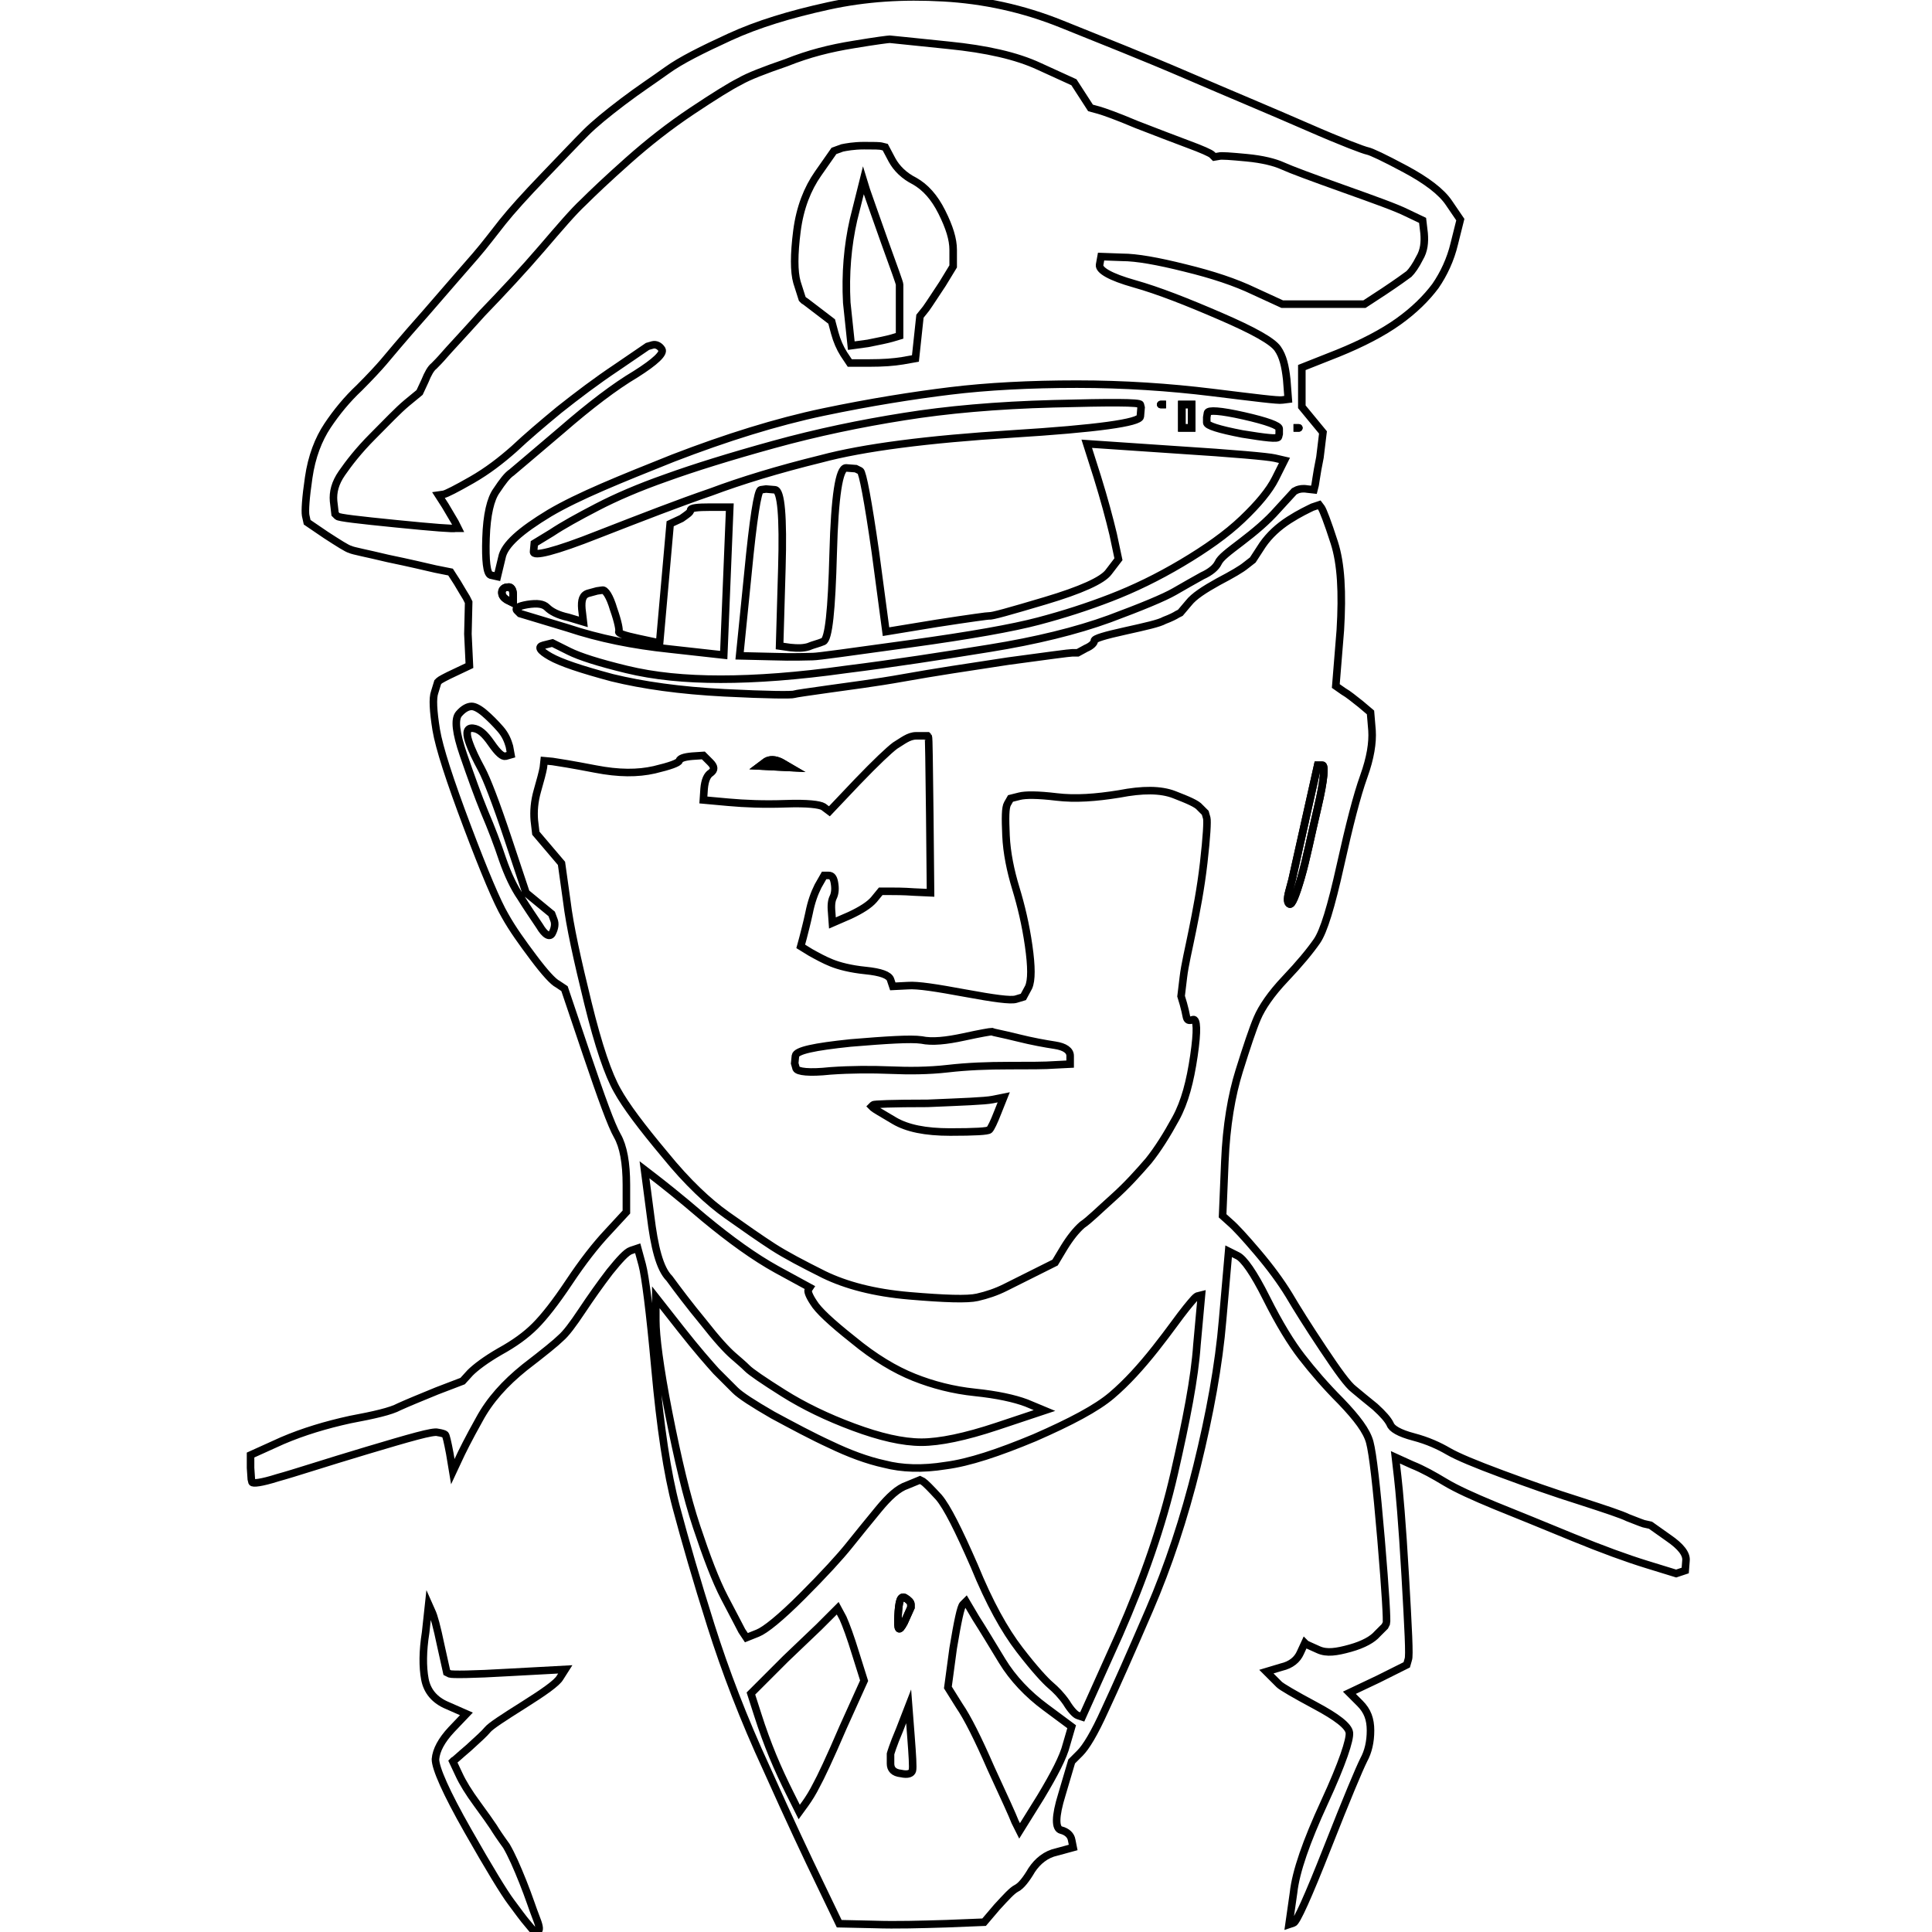 <?xml version="1.0" encoding="utf-8"?>
<!-- Generator: Adobe Illustrator 17.0.0, SVG Export Plug-In . SVG Version: 6.00 Build 0)  -->
<!DOCTYPE svg PUBLIC "-//W3C//DTD SVG 1.1//EN" "http://www.w3.org/Graphics/SVG/1.1/DTD/svg11.dtd">
<svg version="1.1" id="Layer_1" xmlns:x="http://ns.adobe.com/Extensibility/1.0/" xmlns:i="http://ns.adobe.com/AdobeIllustrator/10.0/" xmlns:graph="http://ns.adobe.com/Graphs/1.0/"
	 xmlns="http://www.w3.org/2000/svg" xmlns:xlink="http://www.w3.org/1999/xlink" xmlns:a="http://ns.adobe.com/AdobeSVGViewerExtensions/3.0/"
	 x="0px" y="0px" width="256px" height="256px" viewBox="0 0 256 256" style="enable-background:new 0 0 256 256;"
	 xml:space="preserve">
<g>
	<g>
		<path style="fill:none;stroke:#000000;stroke-miterlimit:10;" d="M67.3,77.8c0.4-0.1,0.7,0.3,0.7,1v1.1l-0.8-0.4
			c-0.5-0.3-0.7-0.6-0.7-1S66.8,77.8,67.3,77.8z"/>
		<path style="fill:none;stroke:#000000;stroke-miterlimit:10;" d="M101.5,100.9c0.5-0.3,1.2-0.3,2,0.1l1.2,0.7l-2-0.1l-2-0.1
			L101.5,100.9z"/>
		<path style="fill:none;stroke:#000000;stroke-miterlimit:10;" d="M119,214.1c0.1-1.9,0.3-2.7,0.9-2.4c0.5,0.3,0.8,0.6,0.8,0.9v0.4
			l-0.9,2C119.1,216.3,118.9,216.1,119,214.1z"/>
		<path style="fill:none;stroke:#000000;stroke-miterlimit:10;" d="M153.8,53.6C153.3,53.6,153.3,53.6,153.8,53.6h0.7H153.8z"/>
		<path style="fill:none;stroke:#000000;stroke-miterlimit:10;" d="M175.2,101.4c0.4-0.1,0.3,1.8-0.6,5.6s-1.5,6.9-2.2,9.3
			c-0.7,2.4-1.2,3.6-1.5,3.5c-0.3-0.1-0.4-0.6-0.1-1.7l0.4-1.5l1.7-7.6l1.7-7.6L175.2,101.4z"/>
		<path style="fill:none;stroke:#000000;stroke-miterlimit:10;" d="M172.1,56.7h-0.7H172.1C172.6,56.7,172.6,56.7,172.1,56.7z"/>
	</g>
	<path style="fill:none;stroke:#000000;stroke-miterlimit:10;" d="M56.4,216.3l0.4-3.7l0.4,0.9c0.3,0.6,0.7,2.1,1.2,4.5l0.8,3.6
		l0.4,0.2c0.3,0.1,2.9,0.1,7.9-0.2l7.4-0.4l-0.7,1.1c-0.4,0.7-2.1,1.9-4.8,3.6s-4.4,2.8-4.8,3.3c-0.4,0.5-1.3,1.3-2.5,2.4
		c-1.3,1.1-1.9,1.7-2,1.7l-0.1,0.1l0.8,1.7c0.5,1.1,1.3,2.4,2.4,3.9s1.8,2.5,2.2,3.1c0.3,0.5,0.9,1.4,1.7,2.5
		c0.7,1.2,1.4,2.8,2.2,4.8s1.3,3.6,1.7,4.6c0.4,1,0.6,1.7,0.3,1.9l-0.3,0.3l-1-1.2c-0.7-0.8-1.4-1.8-2.3-3c-0.9-1.2-2.8-4.3-5.7-9.4
		s-4.3-8.3-4.3-9.5c0.1-1.2,0.8-2.5,2.1-3.9l2-2.1l-2.5-1.1c-1.7-0.7-2.7-1.9-3-3.5C56,220.9,56,218.8,56.4,216.3L56.4,216.3z"/>
	<path style="fill:none;stroke:#000000;stroke-miterlimit:10;" d="M114.5,19.3c1.3,0,2.1,0,2.4,0.1l0.4,0.1l0.9,1.7
		c0.6,1.1,1.6,2.1,3,2.8c1.4,0.8,2.6,2.1,3.6,4.1s1.5,3.6,1.5,5v2.2l-1.4,2.3c-1,1.5-1.7,2.6-2.2,3.3l-0.8,1l-0.3,2.8l-0.3,2.8
		l-1.7,0.3c-1.2,0.2-2.6,0.3-4.4,0.3h-2.6l-0.8-1.2c-0.5-0.8-0.9-1.7-1.2-2.8l-0.4-1.5l-1.7-1.3c-1.2-0.9-1.8-1.4-2-1.5l-0.2-0.2
		l-0.7-2.2c-0.4-1.4-0.4-3.7,0-6.8s1.4-5.6,2.8-7.6l2.1-3l1.1-0.4C112.1,19.5,113.1,19.3,114.5,19.3z M113.1,29.1l1.3-5.2l0.4,1.3
		c0.3,0.9,1.1,3.1,2.4,6.8c1.3,3.6,2,5.5,2,5.7v6.8l-1,0.3c-0.7,0.2-1.7,0.4-3.2,0.7l-2.2,0.3l-0.6-5.7
		C112,36.3,112.3,32.6,113.1,29.1z"/>
	<path style="fill:none;stroke:#000000;stroke-miterlimit:10;" d="M127.7,137.4c2.3-0.5,3.5-0.7,3.7-0.7c0.2,0.1,1.4,0.3,3.4,0.8
		s3.7,0.8,5,1s2,0.7,2,1.4v1.1l-2,0.1c-1.3,0.1-3.4,0.1-6.1,0.1c-2.8,0-5.5,0.1-8.1,0.4c-2.6,0.3-5.2,0.3-7.6,0.2
		c-2.5-0.1-5.2-0.1-8,0.1c-2.8,0.3-4.3,0.1-4.5-0.3l-0.2-0.7l0.1-1c0.1-0.7,2.5-1.2,7.3-1.7c4.8-0.4,8-0.6,9.4-0.4
		C123.5,138.1,125.4,137.9,127.7,137.4z"/>
	<path style="fill:none;stroke:#000000;stroke-miterlimit:10;" d="M131.5,145.7l1.5-0.3l-0.8,2c-0.5,1.3-0.9,2.1-1.1,2.3
		c-0.2,0.2-1.9,0.3-5.2,0.3s-5.7-0.5-7.4-1.5c-1.7-1-2.7-1.6-2.8-1.7l-0.2-0.2l0.2-0.2c0.1-0.1,2.5-0.2,7.2-0.2
		C127.6,146,130.5,145.9,131.5,145.7z"/>
	<path style="fill:none;stroke:#000000;stroke-miterlimit:10;" d="M156.6,55.1v-1.5h1.3v3.1h-1.3V55.1z"/>
	<path style="fill:none;stroke:#000000;stroke-miterlimit:10;" d="M174.2,64.5l-0.1,0.4l-0.9-0.1c-0.6-0.1-1,0-1.3,0.1l-0.4,0.2
		l-2.2,2.4c-1.4,1.6-3.1,3-4.8,4.3s-2.8,2.1-3.1,2.8c-0.3,0.6-1,1.2-2.1,1.7c-1.1,0.6-2.3,1.3-3.7,2.1c-1.4,0.8-4.3,2-8.6,3.6
		c-4.4,1.6-9.7,2.9-15.9,3.9c-6.2,1-12.6,2-19,2.8c-6.4,0.9-11.9,1.3-16.6,1.3s-8.8-0.4-12.5-1.3s-6.2-1.7-7.6-2.4l-2.2-1.1
		l-1.2,0.3c-0.8,0.2-0.5,0.7,0.9,1.5c1.4,0.8,4.1,1.7,8.2,2.8c4.1,1,9,1.7,14.9,2s8.9,0.3,9.2,0.2c0.3-0.1,1.8-0.3,4.6-0.7
		s6.1-0.8,10-1.5c3.9-0.7,8.5-1.4,13.8-2.2c5.2-0.7,8.1-1.1,8.5-1.1h0.7l1.1-0.6c0.7-0.3,1.1-0.7,1.1-1s1.4-0.7,4.1-1.3
		c2.7-0.6,4.5-1,5.2-1.4c0.8-0.3,1.4-0.6,1.7-0.8l0.4-0.2l1.1-1.3c0.7-0.9,2.1-1.8,3.9-2.8c1.9-1,3.1-1.7,3.7-2.2l0.9-0.7l1.3-2
		c0.9-1.3,2.1-2.4,3.5-3.3c1.4-0.9,2.5-1.4,3.1-1.7l0.9-0.3l0.3,0.4c0.2,0.3,0.8,1.8,1.7,4.6s1.1,6.6,0.8,11.6l-0.6,7.4l1,0.7
		c0.7,0.4,1.4,1,2.3,1.7l1.3,1.1l0.2,2.4c0.1,1.6-0.2,3.6-1.1,6.1c-0.9,2.5-1.9,6.4-3.1,11.8c-1.2,5.4-2.2,8.7-3.1,10
		c-0.9,1.3-2.3,3-4.2,5s-3.1,3.8-3.7,5.2c-0.6,1.4-1.4,3.8-2.4,7c-1,3.2-1.7,7.2-1.9,12l-0.3,7.2l1,0.9c0.7,0.6,1.9,1.9,3.6,3.9
		s3.1,3.9,4.2,5.7c1,1.7,2.5,4.1,4.5,7.1c2,3,3.3,4.8,4.1,5.4c0.7,0.6,1.7,1.4,2.8,2.3c1.1,1,1.7,1.7,2,2.3c0.2,0.6,1.2,1.2,3.1,1.7
		s3.4,1.2,4.6,1.9c1.2,0.7,3.6,1.7,7.1,3c3.5,1.3,6.9,2.5,10.4,3.6c3.4,1.1,5.5,1.8,6.3,2.2c0.8,0.3,1.5,0.6,2.1,0.8l0.9,0.2
		l2.4,1.7c1.6,1.1,2.4,2.1,2.3,3l-0.1,1.3l-0.6,0.2l-0.6,0.2l-3.9-1.2c-2.6-0.8-5.9-2-9.8-3.6c-3.9-1.6-7.3-3-10.3-4.2
		c-2.9-1.2-5.1-2.2-6.6-3.1s-2.9-1.7-4.4-2.3l-2.2-1l0.3,2.6c0.2,1.7,0.6,6.1,1,13.1s0.6,10.7,0.4,11.1l-0.2,0.7l-3.8,1.9l-3.8,1.8
		l1.4,1.4c1,1,1.4,2.1,1.4,3.6s-0.3,2.8-0.9,3.9c-0.6,1.2-2.2,5-4.8,11.6c-2.6,6.6-4.1,9.9-4.5,10l-0.6,0.2l0.6-4.2
		c0.3-2.8,1.7-6.8,4.1-12c2.4-5.2,3.4-8.3,3.3-9.2c-0.1-0.9-1.7-2.1-4.5-3.6c-2.8-1.5-4.5-2.5-4.8-2.8c-0.3-0.3-0.7-0.7-1.1-1.1
		l-0.6-0.6l2-0.6c1.3-0.3,2.1-1,2.5-1.9l0.6-1.3l0.1,0.1c0.1,0.1,0.6,0.3,1.7,0.8s2.4,0.3,4.2-0.2s3-1.2,3.6-1.9l1-1l0.2-0.4
		c0.1-0.3-0.1-4-0.7-11.1c-0.6-7.1-1.1-11.4-1.5-12.9s-1.7-3.2-3.8-5.4c-2.1-2.1-3.8-4.1-5.2-5.9c-1.4-1.8-3-4.4-4.7-7.8
		c-1.7-3.4-3-5.2-3.8-5.6l-1.2-0.6l-0.8,9.1c-0.5,6-1.7,12.5-3.4,19.4c-1.7,6.9-3.8,13.2-6.3,19c-2.5,5.8-4.5,10.3-5.9,13.3
		c-1.4,3.1-2.5,4.9-3.3,5.7l-1.1,1.1l-1.3,4.4c-0.9,2.9-0.9,4.5-0.1,4.7c0.8,0.2,1.3,0.7,1.4,1.3l0.2,1l-2.2,0.6
		c-1.4,0.3-2.5,1.2-3.3,2.4c-0.7,1.2-1.4,2.1-2,2.4s-1.4,1.2-2.6,2.5l-1.7,2l-5,0.2c-3.4,0.1-6.6,0.2-9.6,0.1l-4.6-0.1l-2.5-5.2
		c-1.7-3.5-4.1-8.6-7.1-15.3c-3.1-6.7-5.5-13-7.4-19s-3.4-11.2-4.6-15.7c-1.2-4.5-2.1-10.6-2.8-18.3s-1.3-12.3-1.7-13.8l-0.6-2.2
		l-0.9,0.3c-0.6,0.2-1.5,1.2-2.8,2.8c-1.3,1.7-2.5,3.4-3.7,5.2c-1.2,1.8-2.1,3-2.8,3.6c-0.6,0.6-2.2,1.9-4.8,3.9
		c-2.6,2.1-4.6,4.3-6,6.9c-1.4,2.5-2.3,4.3-2.8,5.4l-0.7,1.5l-0.4-2.4c-0.3-1.6-0.5-2.4-0.6-2.5s-0.4-0.2-1-0.3
		c-0.6-0.2-3.7,0.7-9.4,2.4s-9.6,3-11.8,3.6c-2.2,0.7-3.3,0.8-3.4,0.6l-0.1-0.4l-0.1-1.5l0-1.7l4.2-1.9c2.8-1.2,5.8-2.1,9-2.8
		c3.2-0.6,5.4-1.1,6.5-1.7c1.1-0.5,2.8-1.2,5-2.1l3.4-1.3l1-1.1c0.7-0.7,2-1.7,3.9-2.8c2-1.1,3.5-2.2,4.7-3.4
		c1.2-1.2,2.7-3.1,4.5-5.8s3.5-4.9,5.2-6.7l2.4-2.6V157c0-2.9-0.4-5.1-1.2-6.5c-0.8-1.4-2.1-5-4.1-10.9l-2.9-8.6l-0.9-0.6
		c-0.6-0.3-1.7-1.5-3.2-3.5c-1.5-2-2.8-3.8-3.8-5.6c-1-1.7-2.7-5.7-5-11.8c-2.3-6.1-3.7-10.4-4.1-12.8c-0.4-2.5-0.5-4.2-0.2-5
		l0.4-1.3l0.2-0.2c0.1-0.1,0.8-0.5,2.1-1.1l1.9-0.9L62,84l0.1-4.2l-0.3-0.6c-0.2-0.3-0.6-1-1.2-2l-0.9-1.4l-2-0.4
		c-1.3-0.3-3.4-0.8-6.3-1.4c-2.9-0.7-4.6-1-5-1.2c-0.4-0.1-1.5-0.8-3.2-1.9l-2.5-1.7l-0.2-0.9c-0.1-0.6,0-2.3,0.4-5
		c0.4-2.8,1.3-5.1,2.5-6.9c1.2-1.8,2.6-3.5,4.2-5c1.5-1.5,2.6-2.7,3.2-3.4c0.6-0.7,2.4-2.9,5.6-6.5c3.1-3.6,5.3-6.1,6.6-7.6
		s2.4-3,3.6-4.5c1.2-1.5,3-3.5,5.5-6.1c2.5-2.6,4.3-4.5,5.5-5.7c1.2-1.2,2.8-2.5,4.9-4.1s4.1-2.9,5.9-4.2s4.6-2.7,8.3-4.4
		s8-3,13-4.1s10-1.4,15.3-1.1s10.5,1.4,15.7,3.5c5.2,2.1,10.8,4.3,16.6,6.8c5.8,2.5,11.1,4.7,15.9,6.8s7.5,3.1,8,3.2
		c0.5,0.1,2.2,0.9,5,2.4c2.8,1.5,4.8,3,5.8,4.5l1.5,2.2l-0.8,3.2c-0.5,2.1-1.4,4-2.5,5.6c-1.2,1.6-2.8,3.2-4.9,4.7s-4.8,2.9-8,4.2
		l-4.8,1.9v5.2l1.4,1.7l1.4,1.7l-0.4,3.3C174.4,63,174.3,64.3,174.2,64.5L174.2,64.5z M113.1,5.9c3-0.5,4.6-0.7,4.8-0.7
		s2.8,0.3,7.8,0.8s9,1.4,12,2.8l4.6,2.1l1.1,1.7l1.1,1.7l1.1,0.3c0.7,0.2,2.4,0.8,5,1.9c2.6,1,4.9,1.9,6.8,2.6s3,1.2,3.2,1.4
		l0.3,0.3l0.6-0.1c0.3-0.1,1.6,0,3.7,0.2c2.1,0.2,3.7,0.6,4.8,1.1c1.1,0.5,3.8,1.5,8,3c4.2,1.5,7,2.5,8.4,3.2l2.1,1l0.2,1.7
		c0.1,1.2,0,2.3-0.6,3.3c-0.5,1-1,1.7-1.4,2.1c-0.4,0.3-1.5,1.1-3.3,2.3l-2.6,1.7h-10.9l-3.7-1.7c-2.5-1.2-5.5-2.2-9.2-3.1
		c-3.6-0.9-6.4-1.4-8.3-1.4l-2.8-0.1l-0.2,1.1c-0.1,0.7,1.4,1.6,4.6,2.5s7,2.4,11.4,4.3c4.4,1.9,6.9,3.3,7.6,4.3s1,2.3,1.2,4.1
		l0.2,2.6l-0.8,0.1c-0.5,0.1-3.6-0.3-9.3-1c-5.7-0.7-11.7-1.1-17.9-1.1c-6.2,0-11.9,0.3-16.8,0.9c-4.9,0.6-10.6,1.5-16.8,2.8
		c-6.2,1.3-12.9,3.4-19.9,6.1c-7,2.8-12.5,5-16.4,7.3c-3.8,2.3-6,4.2-6.3,5.9l-0.6,2.5L65,76.2c-0.5-0.2-0.7-1.9-0.6-4.9
		c0.1-3.1,0.6-5.2,1.4-6.3c0.8-1.2,1.4-2,2-2.4c0.5-0.4,2.7-2.3,6.6-5.6c3.8-3.3,7.1-5.8,9.8-7.4c2.7-1.7,3.8-2.8,3.5-3.3
		s-0.8-0.7-1.2-0.6l-0.7,0.2l-4.1,2.8c-2.7,1.8-5.2,3.7-7.6,5.6c-2.3,1.9-4.3,3.6-6,5.2c-1.7,1.5-3.5,2.9-5.6,4.1
		c-2.1,1.2-3.3,1.8-3.7,1.9l-0.7,0.1l0.9,1.4c0.6,1,1,1.7,1.3,2.2l0.4,0.8L60.4,70c-0.3,0.1-2.9-0.1-7.9-0.6s-7.6-0.8-7.8-1
		l-0.3-0.3l-0.2-1.7c-0.1-1.2,0.2-2.4,1.1-3.7c0.9-1.3,2.2-3,4.1-4.9s3.3-3.4,4.5-4.4l1.7-1.4l0.7-1.5c0.4-1,0.8-1.7,1.2-2
		c0.3-0.3,0.8-0.8,1.4-1.5s2.3-2.5,5-5.5c2.8-2.9,5.5-5.8,7.9-8.6s4.2-4.9,5.5-6.1c1.2-1.2,3.2-3.1,5.9-5.5c2.7-2.4,5.5-4.6,8.5-6.6
		s5.1-3.3,6.3-3.9c1.2-0.7,3.3-1.5,6.2-2.5C107.2,7.1,110,6.4,113.1,5.9z M62.5,93.6c0.4,0,1,0.3,1.7,0.9c0.7,0.6,1.4,1.3,2.1,2.1
		c0.7,0.8,1,1.6,1.2,2.3l0.2,1.1l-0.7,0.2c-0.4,0.1-1-0.4-1.9-1.7s-1.6-1.9-2.4-2s-1,0.5-0.6,1.7c0.4,1.2,1,2.4,1.7,3.7
		c0.7,1.3,1.9,4.4,3.5,9.2l2.4,7.2l1.7,1.4l1.7,1.4l0.3,0.8c0.2,0.5,0.1,1.1-0.2,1.7c-0.3,0.7-1,0.3-1.7-0.9
		c-0.8-1.2-1.7-2.5-2.5-3.8c-0.9-1.3-1.7-3-2.4-5c-0.7-2.1-1.5-4.2-2.4-6.3c-0.9-2.2-1.8-4.7-2.8-7.6c-1-2.9-1.2-4.7-0.6-5.4
		S62,93.6,62.5,93.6z M67.3,77.8c0.4-0.1,0.7,0.3,0.7,1v1.1l-0.8-0.4c-0.5-0.3-0.7-0.6-0.7-1S66.8,77.8,67.3,77.8z M91.5,67.6
		c0-0.3,0.9-0.4,2.6-0.4h2.6L96.3,77l-0.4,9.8L88.7,86c-4.8-0.5-9.3-1.4-13.5-2.8l-6.3-1.9l-0.4-0.4c-0.3-0.3,0.2-0.6,1.4-0.8
		c1.3-0.2,2.1-0.1,2.6,0.4s1.4,1,2.8,1.3l2,0.6l-0.2-1.7c-0.1-1.2,0.1-1.9,0.9-2.1l1.1-0.3l0.7-0.1c0.4-0.1,1,0.8,1.5,2.5
		c0.6,1.7,0.8,2.8,0.7,3s0.7,0.5,2.6,0.9l2.8,0.6l0.7-7.9l0.7-7.9l1.5-0.7C91,68.2,91.5,67.9,91.5,67.6z M139.6,53.5
		c7.6-0.2,11.4-0.2,11.5,0.1l0.1,0.4l-0.1,1.2c-0.1,0.8-5.7,1.6-17,2.3c-11.2,0.7-19.7,1.8-25.3,3.3c-5.7,1.4-10.6,2.9-14.6,4.4
		c-4.1,1.4-9,3.3-14.9,5.6c-5.8,2.3-8.7,3-8.6,2.3l0.1-1.1l2.3-1.4c1.5-1,3.5-2.1,6-3.4c2.5-1.3,5.5-2.6,9.2-3.9
		c3.6-1.3,8.4-2.8,14.2-4.4c5.8-1.6,11.6-2.8,17.3-3.7C125.4,54.3,132,53.7,139.6,53.5z M121.4,97.5h1.5l0.1,0.1
		c0.1,0.1,0.1,3.5,0.2,10.4l0.1,10.3l-2.2-0.1c-1.4-0.1-2.5-0.1-3.3-0.1h-1.1l-0.9,1.1c-0.6,0.7-1.7,1.4-3.2,2.1l-2.3,1l-0.1-1.4
		c-0.1-1,0-1.6,0.2-2s0.3-1,0.2-1.7c-0.1-0.8-0.3-1.2-0.8-1.2h-0.6l-0.8,1.4c-0.5,1-0.9,2.1-1.2,3.6c-0.3,1.4-0.6,2.5-0.8,3.3
		l-0.3,1.1l1.3,0.8c0.9,0.5,1.8,1,2.8,1.4c1,0.4,2.5,0.8,4.5,1c2,0.2,3.1,0.6,3.3,1.2l0.3,0.9l2-0.1c1.3-0.1,3.8,0.3,7.6,1
		c3.8,0.7,6,1,6.7,0.8l1-0.3l0.7-1.3c0.4-0.9,0.4-2.7,0-5.5s-1-5.3-1.7-7.6s-1.2-4.7-1.3-7c-0.1-2.3-0.1-3.7,0.2-4.2l0.4-0.7
		l1.2-0.3c0.8-0.2,2.4-0.2,4.9,0.1s5.2,0.1,8.3-0.4c3.1-0.6,5.5-0.6,7.3,0.1c1.8,0.7,3,1.2,3.4,1.7l0.7,0.7l0.2,0.7
		c0.1,0.4,0,2.4-0.4,5.9c-0.4,3.5-1,6.5-1.5,9s-1,4.5-1.2,6.2l-0.3,2.5l0.3,1c0.2,0.7,0.3,1.2,0.4,1.7s0.3,0.6,0.9,0.4
		c0.5-0.1,0.6,1.4,0.1,4.8s-1.2,6.1-2.4,8.3c-1.2,2.2-2.4,4.1-3.6,5.6c-1.3,1.5-2.8,3.2-4.7,4.9s-3.2,3-4.1,3.6
		c-0.8,0.7-1.6,1.7-2.4,3l-1.2,2l-2.4,1.2c-1.6,0.8-3,1.5-4.2,2.1s-2.4,1-3.7,1.3c-1.3,0.3-4.3,0.2-9-0.2s-8.4-1.4-11.3-2.8
		c-2.8-1.4-5.1-2.6-6.8-3.7c-1.7-1.1-3.7-2.5-6.1-4.2c-2.4-1.7-5.2-4.3-8.2-8c-3.1-3.7-5.2-6.5-6.3-8.5c-1.2-2.1-2.5-5.9-3.9-11.6
		c-1.4-5.7-2.4-10.2-2.8-13.5l-0.7-5l-1.7-2l-1.7-2l-0.2-1.7c-0.1-1.2,0-2.5,0.4-3.9c0.4-1.4,0.7-2.5,0.8-3.1l0.1-0.9l1.1,0.1
		c0.7,0.1,2.6,0.4,5.7,1s5.6,0.6,7.8,0.1c2.1-0.5,3.2-0.9,3.3-1.2c0.1-0.3,0.6-0.5,1.7-0.6l1.5-0.1l0.9,0.9c0.6,0.6,0.6,1,0.1,1.4
		c-0.5,0.3-0.8,1-0.9,2.1l-0.1,1.5l3.3,0.3c2.2,0.2,4.7,0.3,7.6,0.2s4.5,0.1,5,0.4l0.8,0.6l3.7-3.9c2.5-2.6,4.2-4.2,5-4.8
		C119.6,98.2,120.4,97.5,121.4,97.5z M86.2,161.1l-0.8-6.1l1.3,1c0.9,0.7,3.1,2.4,6.6,5.4c3.5,2.9,6.7,5.2,9.6,6.8l4.4,2.4l-0.2,0.3
		c-0.1,0.2,0.1,0.8,0.7,1.7c0.6,1,2.3,2.6,5.2,4.9c2.9,2.4,5.6,4,8.1,5c2.5,1,5.2,1.7,8.1,2c2.9,0.3,5.2,0.8,6.8,1.4l2.4,1l-6.3,2.1
		c-4.2,1.4-7.6,2.1-10,2.1c-2.5,0-5.5-0.7-9-2s-6.6-2.8-9.3-4.5c-2.7-1.7-4.3-2.8-4.8-3.3c-0.5-0.5-1.1-1-1.9-1.7s-2.1-2.1-3.9-4.4
		c-1.9-2.3-3.4-4.3-4.5-5.8C87.4,168.1,86.7,165.2,86.2,161.1z M158.8,171.7l0.4-0.1l-0.6,6.6c-0.3,4.4-1.4,10-3,17
		c-1.6,7-4.1,14.1-7.3,21.4l-4.9,10.9l-0.6-0.2c-0.3-0.1-0.9-0.7-1.5-1.7c-0.7-1-1.4-1.7-2.1-2.3c-0.7-0.6-2.1-2.1-4.1-4.7
		s-4-6.2-6-11.1c-2.1-4.8-3.6-7.8-4.7-9.1c-1.1-1.2-1.8-1.9-2.1-2.1l-0.4-0.2l-1.7,0.7c-1.2,0.4-2.4,1.5-3.8,3.2s-2.7,3.3-3.9,4.8
		c-1.2,1.5-3.3,3.8-6.2,6.7c-2.9,2.9-4.9,4.5-5.9,4.9l-1.5,0.6l-0.6-0.9c-0.3-0.6-1.1-2.1-2.3-4.4c-1.2-2.3-2.4-5.5-3.7-9.4
		c-1.3-3.9-2.5-9-3.7-15.1c-1.2-6.1-1.7-10.2-1.7-12.2v-3.1l3.3,4.2c2.2,2.8,3.8,4.6,4.7,5.6l2.5,2.5c0.7,0.7,2.4,1.8,5,3.3
		c2.6,1.4,5.2,2.8,7.6,3.9c2.5,1.2,4.9,2.1,7.2,2.6c2.3,0.6,5,0.7,8.1,0.2c3.1-0.4,7-1.7,11.8-3.7c4.8-2.1,8.2-3.9,10.2-5.6
		s3.9-3.8,5.8-6.2s3.2-4.3,4.1-5.4S158.5,171.7,158.8,171.7L158.8,171.7z M145.4,63.2l-1.4-4.4l11.8,0.8c7.9,0.5,12.2,0.9,13.1,1.1
		l1.3,0.3l-1.2,2.4c-0.8,1.6-2.3,3.4-4.4,5.4c-2.1,2-4.8,3.9-8,5.8c-3.2,1.9-6.3,3.4-9.4,4.6c-3.1,1.2-6.2,2.2-9.6,3.1
		c-3.4,0.9-9,1.9-17,3c-8,1.1-12.2,1.7-12.9,1.7s-2.4,0.1-5.4,0L98,86.9L99.1,76c0.7-7.3,1.3-11,1.7-11.1l0.7-0.1l1.2,0.1
		c0.8,0.1,1.1,3.5,0.9,10.4l-0.3,10.3l1.4,0.2c1,0.1,1.7,0.1,2.4-0.1c0.7-0.3,1.3-0.4,2-0.7s1.1-4.1,1.3-11.7
		c0.2-7.6,0.8-11.3,1.7-11.3l1.3,0.1l0.6,0.3c0.3,0.2,1,3.8,2,10.8l1.4,10.5l6.7-1.1c4.5-0.7,6.8-1,7-1c0.2,0.1,2.7-0.6,7.4-2
		c4.7-1.4,7.6-2.7,8.4-3.8l1.3-1.7l-0.7-3.3C147,68.7,146.3,66.1,145.4,63.2z M108.5,215.6l2.5-2.5l0.7,1.3c0.4,0.9,1,2.5,1.7,4.8
		l1.1,3.5l-2.8,6.2c-1.8,4.2-3,6.7-3.5,7.6c-0.5,1-1,1.8-1.5,2.5l-0.8,1.1l-1.2-2.4c-0.8-1.6-1.6-3.3-2.3-5s-1.4-3.6-2-5.5l-0.9-2.8
		l1.4-1.4l3.2-3.2L108.5,215.6L108.5,215.6z M101.5,100.9c0.5-0.3,1.2-0.3,2,0.1l1.2,0.7l-2-0.1l-2-0.1L101.5,100.9z M119.2,229.2
		l1.2-3.1l0.3,3.9c0.2,2.6,0.3,4.2,0.2,4.6s-0.6,0.6-1.5,0.4c-1-0.1-1.4-0.6-1.4-1.3v-1.3C118,232.4,118.3,231.3,119.2,229.2z
		 M119,214.1c0.1-1.9,0.3-2.7,0.9-2.4c0.5,0.3,0.8,0.6,0.8,0.9v0.4l-0.9,2C119.1,216.3,118.9,216.1,119,214.1z M127.6,212.6l0.4-0.4
		l1.3,2.2c0.9,1.4,2.1,3.4,3.5,5.7s3.4,4.4,5.7,6.1l3.5,2.6l-0.7,2.4c-0.4,1.6-1.6,3.9-3.4,6.9l-2.8,4.5l-0.6-1.2
		c-0.3-0.8-1.4-3.2-3.2-7.1c-1.7-3.9-3.1-6.7-4.2-8.3l-1.5-2.4l0.7-5.2C126.9,214.8,127.3,212.9,127.6,212.6z M153.8,53.6
		C153.3,53.6,153.3,53.6,153.8,53.6h0.7H153.8z M156.6,55.1v-1.5h1.3v3.1h-1.3V55.1z M160,54.7c0.1-0.4,1.7-0.3,4.8,0.4
		s4.7,1.3,4.7,1.7v0.7l-0.1,0.4c-0.1,0.3-1.7,0.1-4.8-0.4c-3.1-0.6-4.7-1.1-4.7-1.5v-0.7L160,54.7z M175.2,101.4
		c0.4-0.1,0.3,1.8-0.6,5.6s-1.5,6.9-2.2,9.3c-0.7,2.4-1.2,3.6-1.5,3.5c-0.3-0.1-0.4-0.6-0.1-1.7l0.4-1.5l1.7-7.6l1.7-7.6
		L175.2,101.4z M172.1,56.7h-0.7H172.1C172.6,56.7,172.6,56.7,172.1,56.7z"/>
</g>
</svg>
